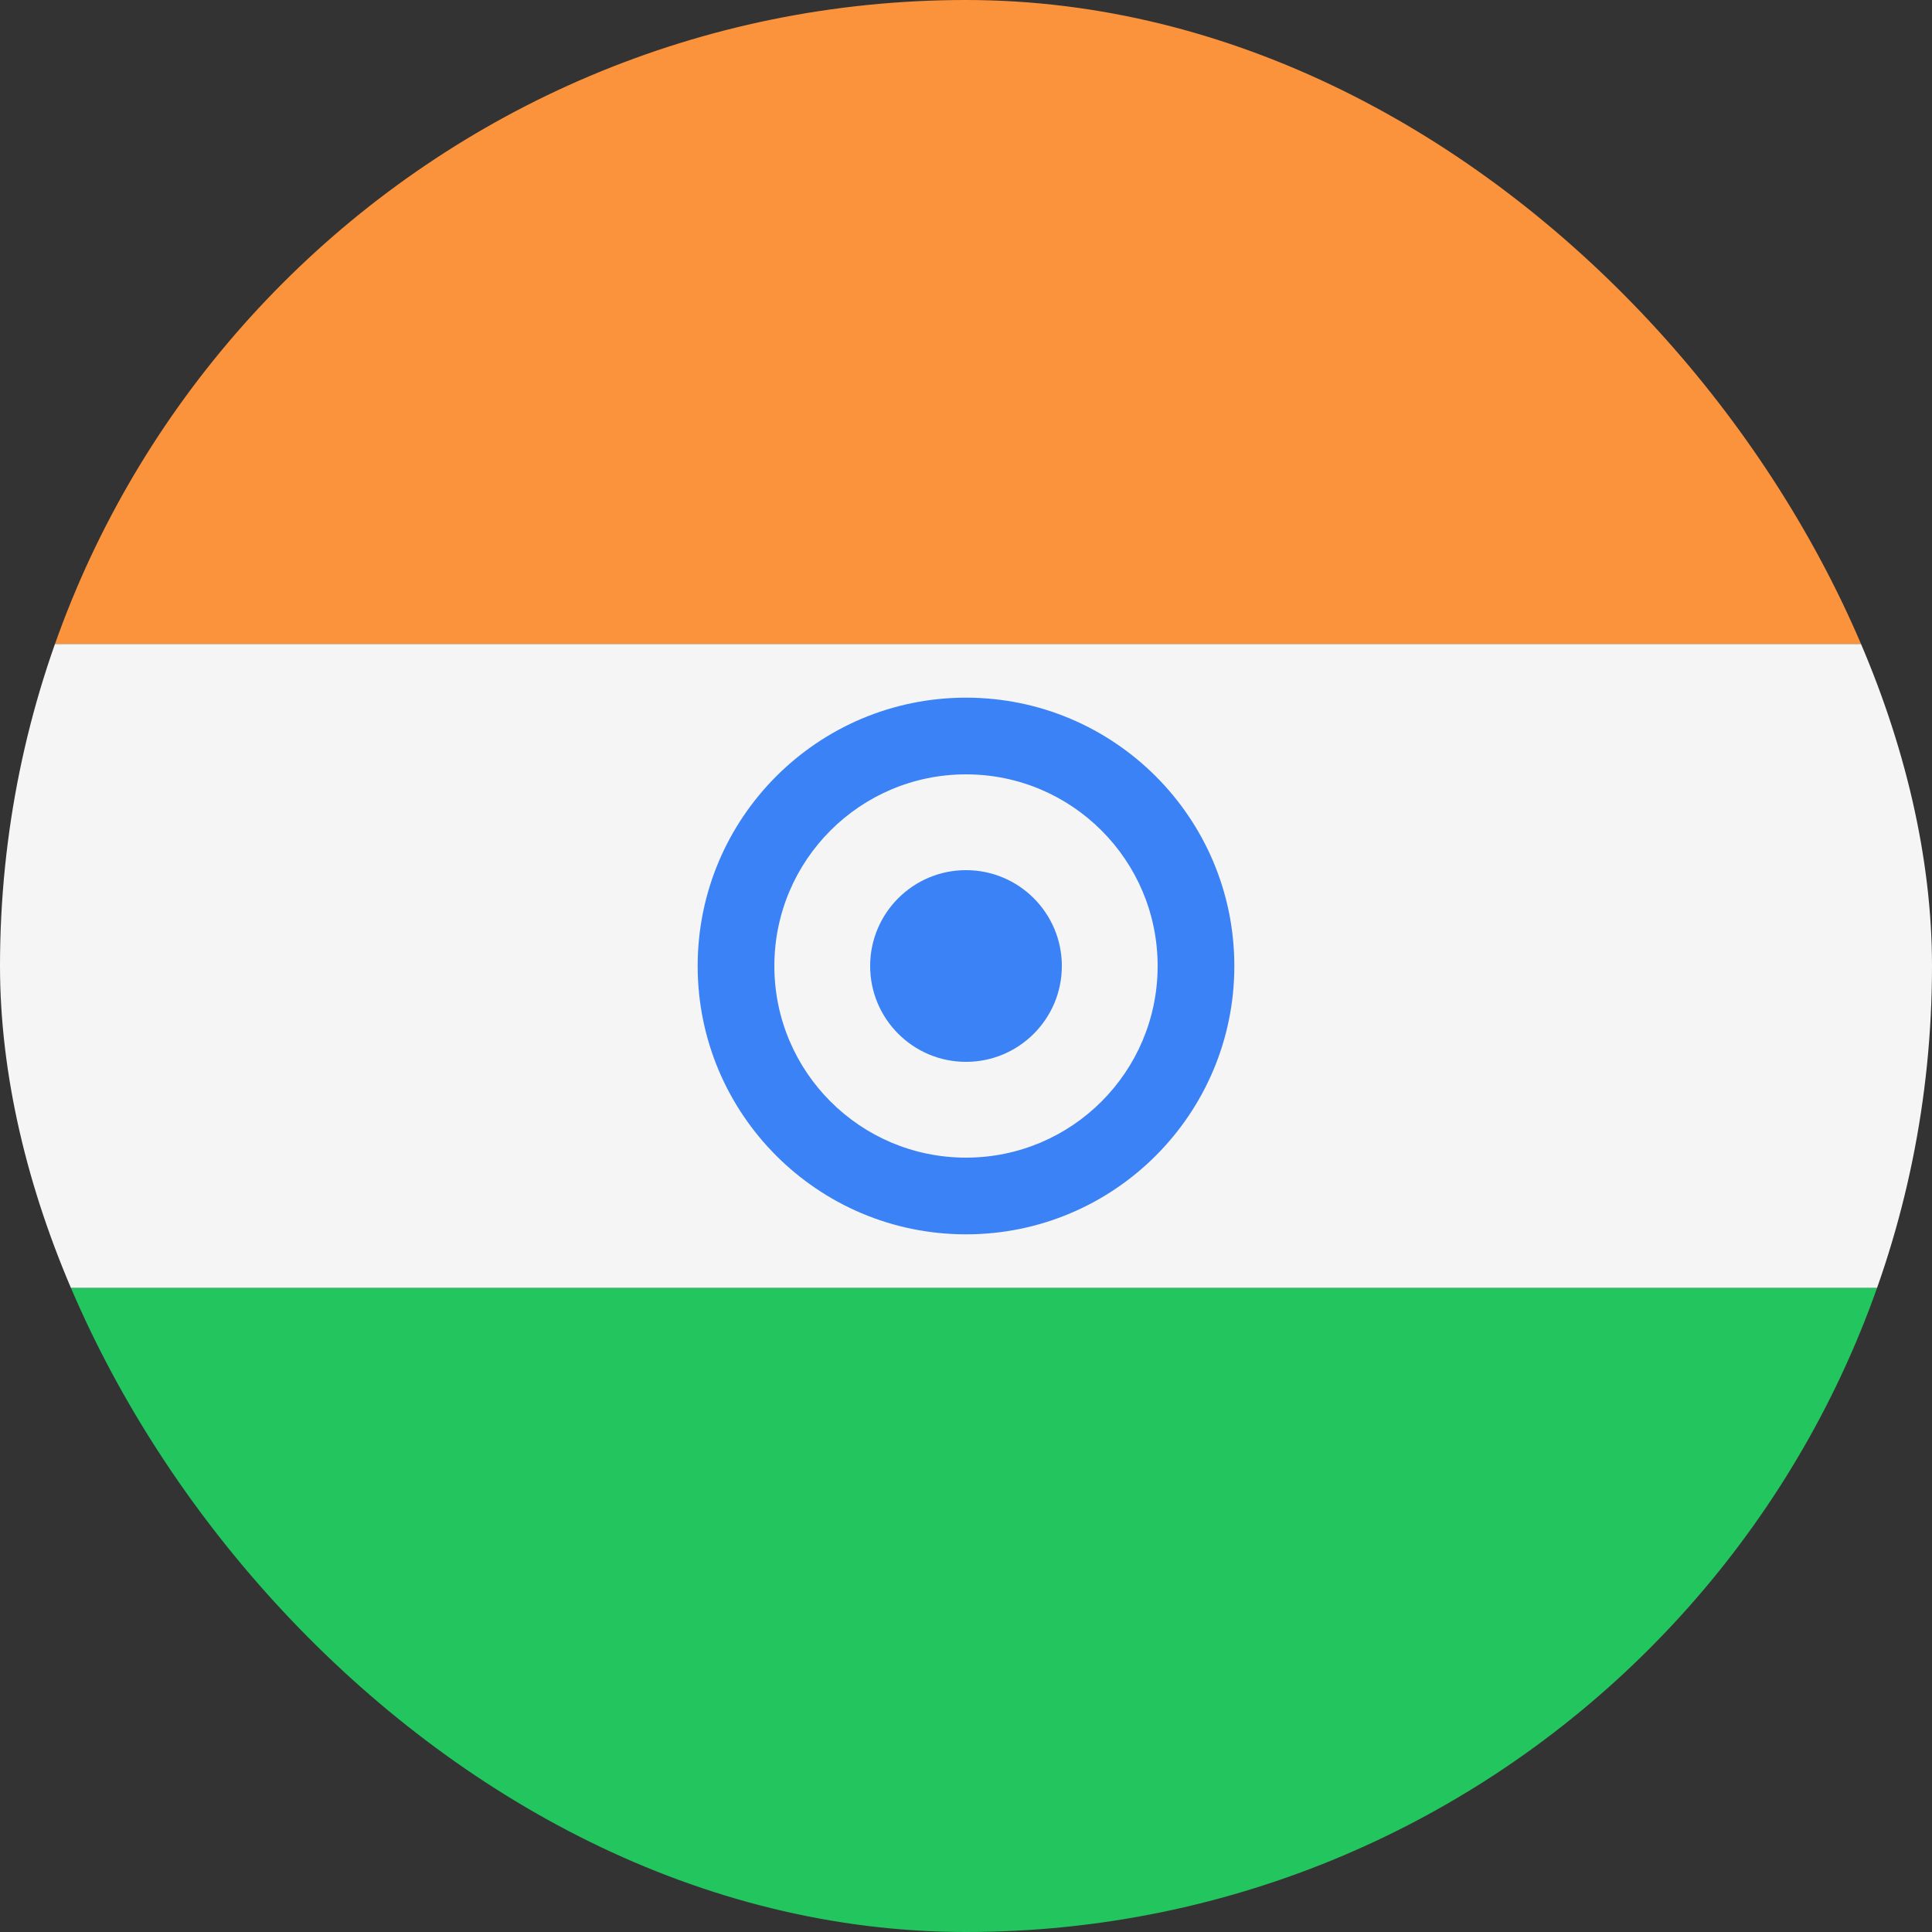 <svg width="36" height="36" viewBox="0 0 36 36" fill="none" xmlns="http://www.w3.org/2000/svg">
<rect x="0" y="0" width="36" height="36" fill="#333333" stroke="none"/>
<g clip-path="url(#clip0_95_1158)">
<path d="M0 0H36V12H0V0Z" fill="#FB923C"/>
<path d="M0 12H36V24H0V12Z" fill="#F5F5F5"/>
<path d="M0 24H36V36H0V24Z" fill="#22C55E"/>
<path fill-rule="evenodd" clip-rule="evenodd" d="M18 21.571C19.972 21.571 21.571 19.972 21.571 18C21.571 16.028 19.972 14.429 18 14.429C16.028 14.429 14.429 16.028 14.429 18C14.429 19.972 16.028 21.571 18 21.571ZM18 23C20.761 23 23 20.761 23 18C23 15.239 20.761 13 18 13C15.239 13 13 15.239 13 18C13 20.761 15.239 23 18 23Z" fill="#3B82F6"/>
<path d="M19.786 18C19.786 18.986 18.986 19.786 18 19.786C17.014 19.786 16.214 18.986 16.214 18C16.214 17.014 17.014 16.214 18 16.214C18.986 16.214 19.786 17.014 19.786 18Z" fill="#3B82F6"/>
</g>
<defs>
<clipPath id="clip0_95_1158">
<rect width="36" height="36" rx="18" fill="white"/>
</clipPath>
</defs>
</svg>
